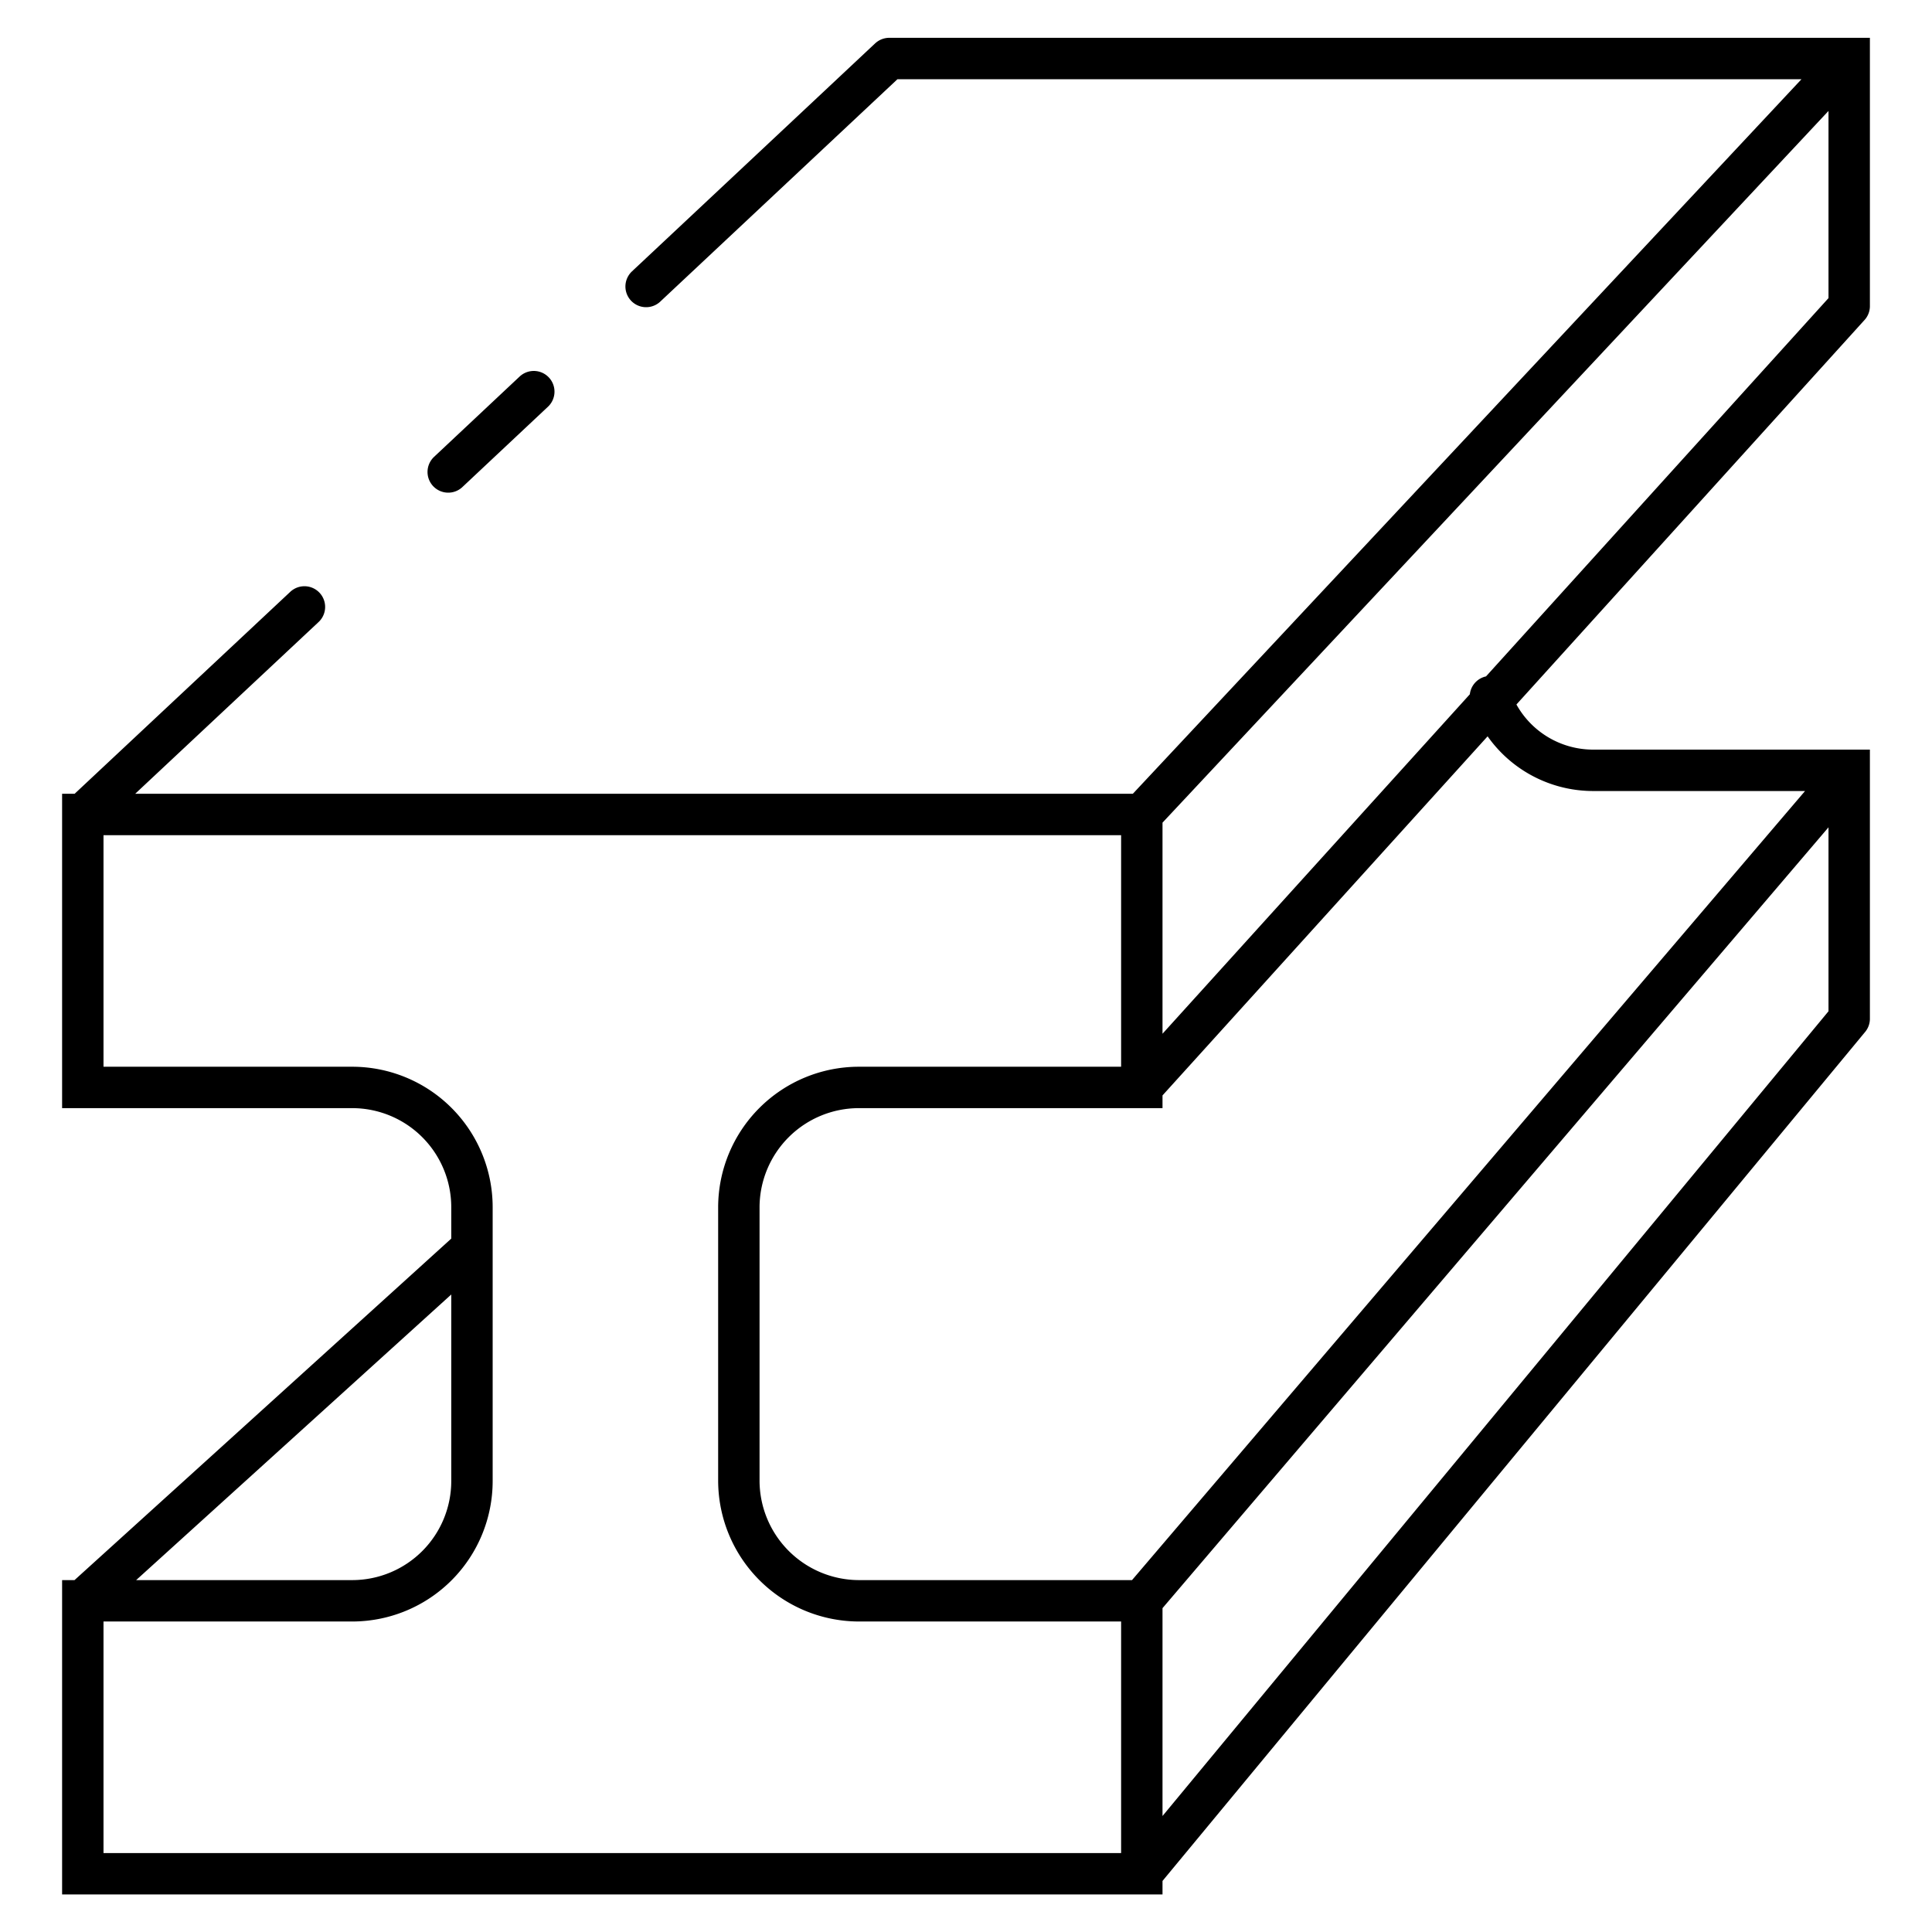 <svg xmlns="http://www.w3.org/2000/svg" viewBox="0 0 70 70" width="70" height="70"><defs><style>.b{fill:none;stroke:#000;stroke-linecap:round;stroke-miterlimit:10;stroke-width:1.5px}</style></defs><path style="fill:none" d="M0 0h70v70H0z"/><path class="b" d="M31.11 58a4.36 4.36 0 0 1-4.34-4.34v-9.93a4.35 4.35 0 0 1 4.34-4.33h10.26v-9.89H3v9.89h9.78a4.34 4.34 0 0 1 4.32 4.33v9.92A4.34 4.34 0 0 1 12.78 58H3v9.89h38.37V58zM67 11.09V2.12H32.22M67 36.91v-9h-9.31A3.93 3.93 0 0 1 54 25.24M23.41 10.38l8.81-8.26M16.24 17.1l3.1-2.91M3 29.51l8.03-7.52M41.37 29.51 67 2.12M67 11.09 41.37 39.4M41.37 57.99 67 27.94M41.37 67.88 67 36.91M3 57.99l14.1-12.78"/></svg>